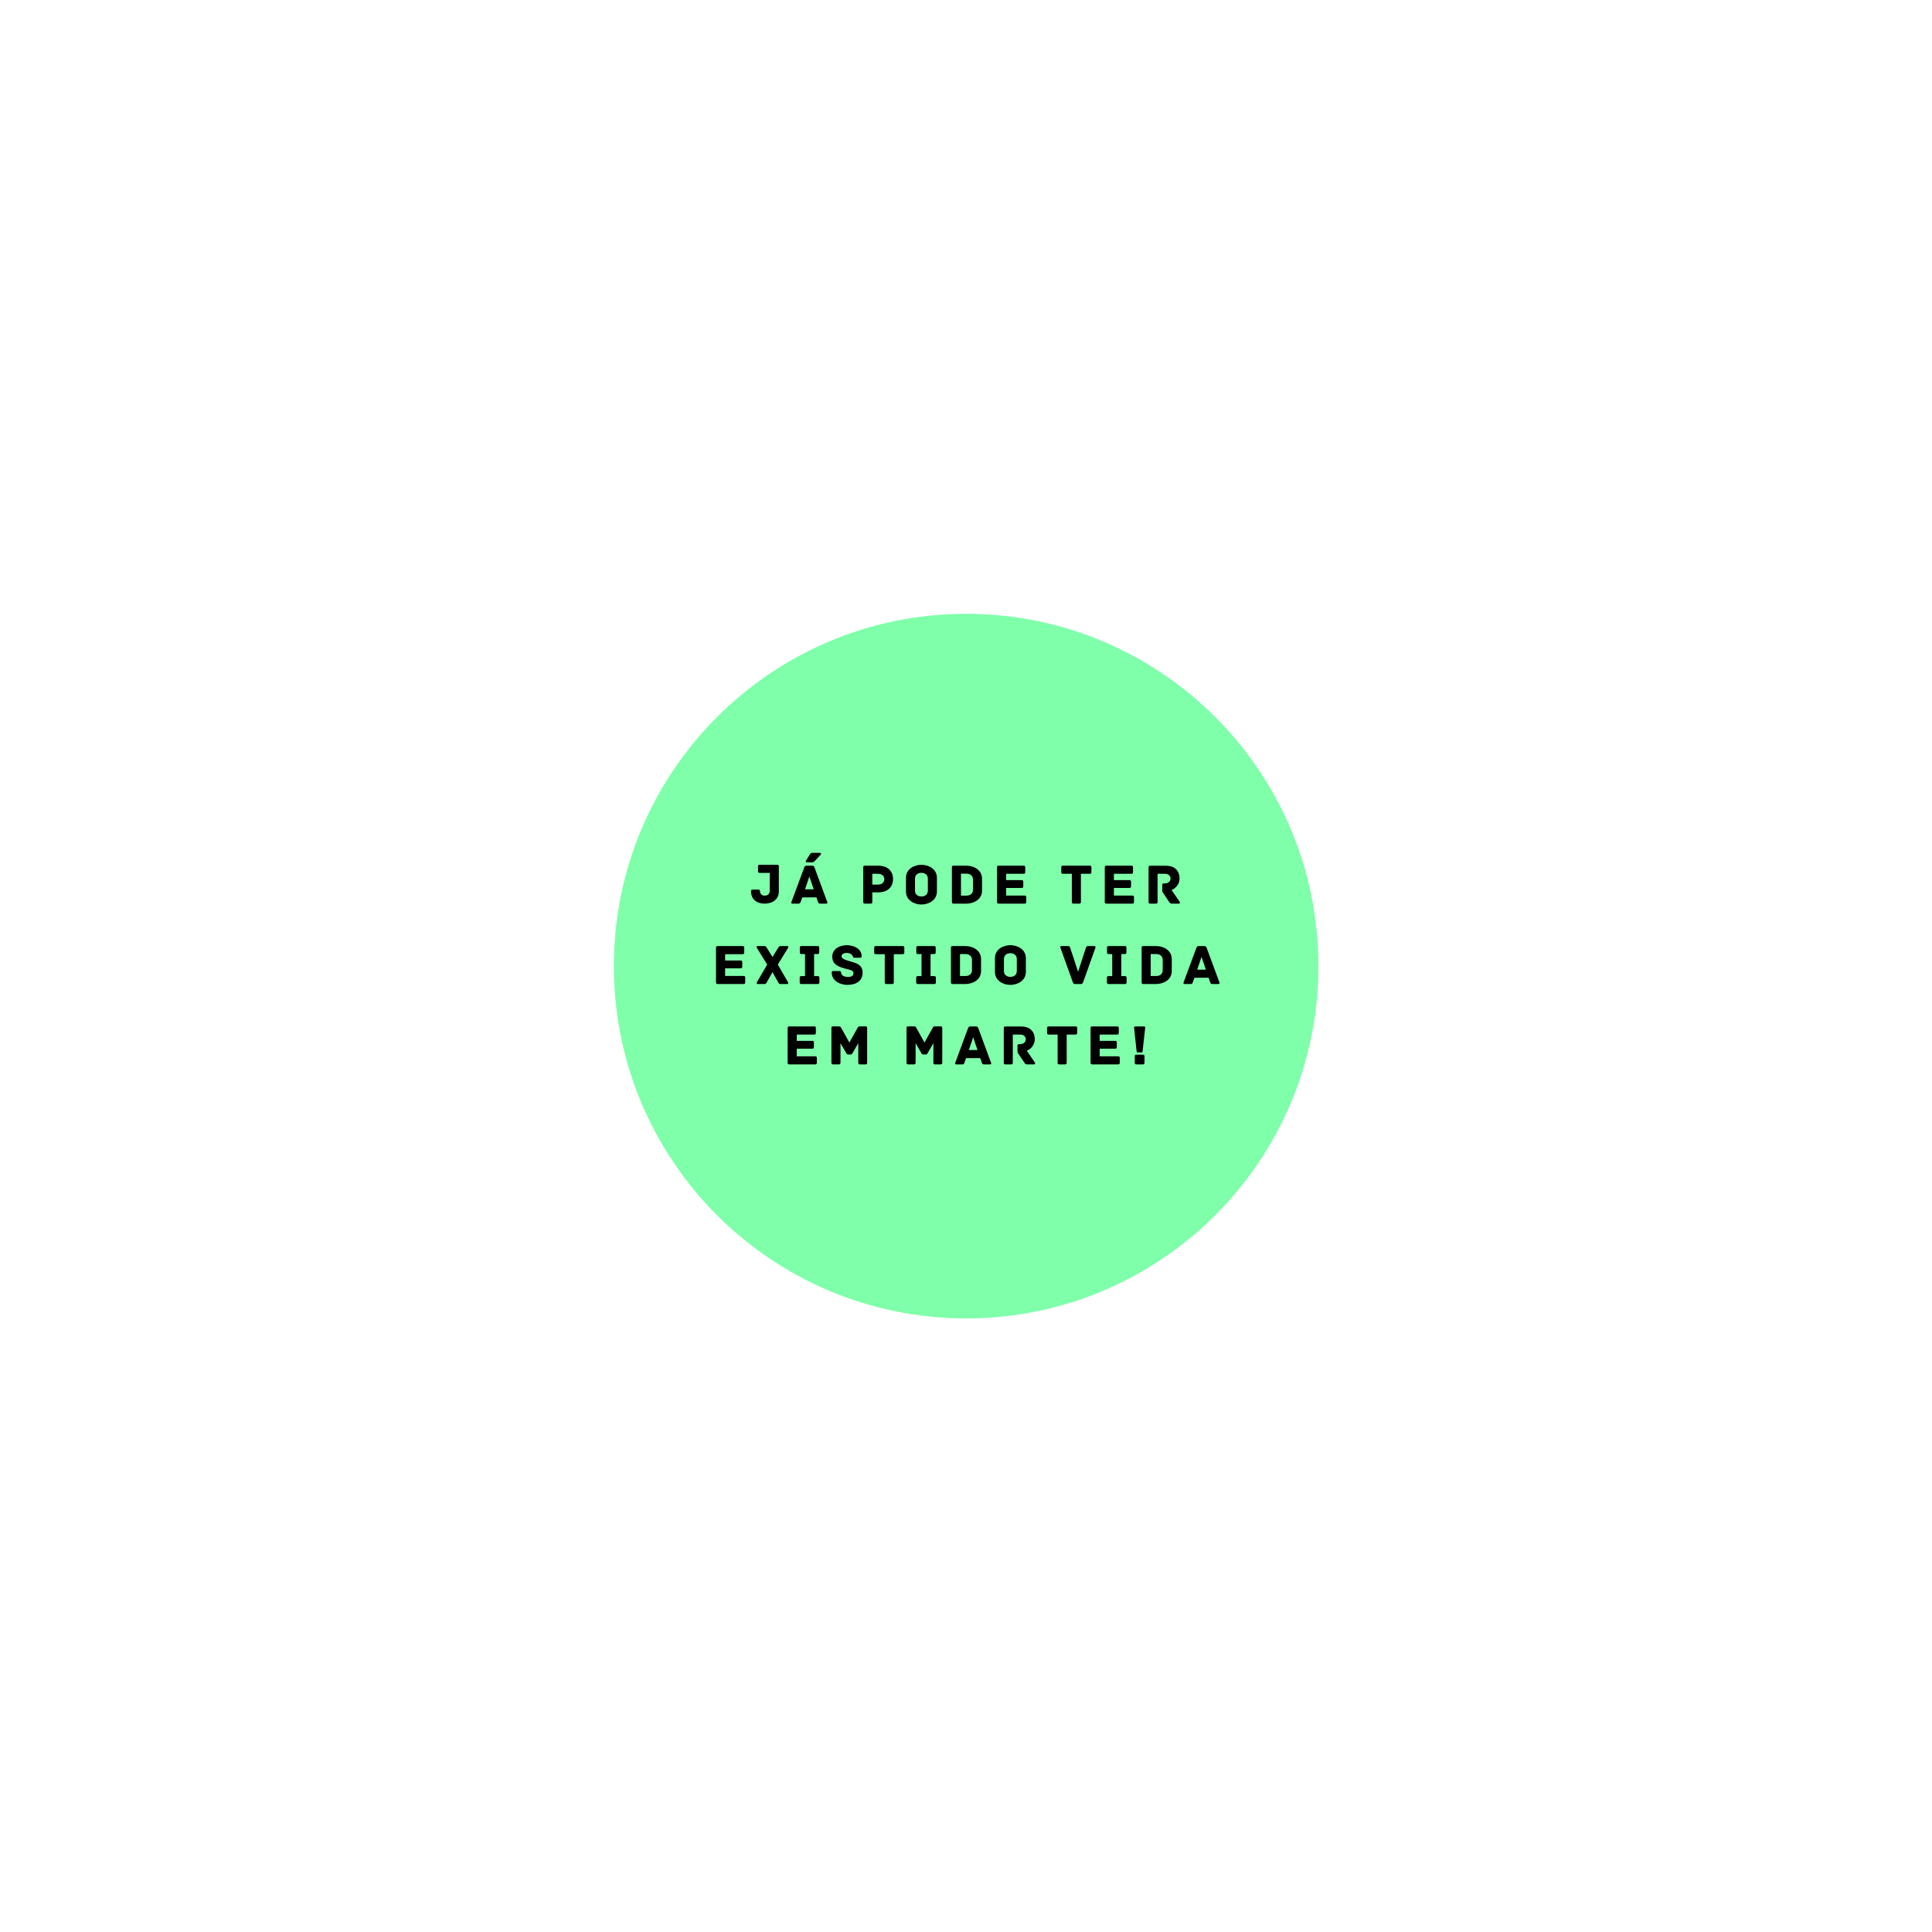 <svg xmlns="http://www.w3.org/2000/svg" xmlns:xlink="http://www.w3.org/1999/xlink" width="800" zoomAndPan="magnify" viewBox="0 0 600 600" height="800" preserveAspectRatio="xMidYMid meet" version="1.0"><defs><g/></defs><path fill="rgb(49.799%, 100%, 66.669%)" d="M 300.039 190.629 C 239.613 190.629 190.629 239.613 190.629 300.039 C 190.629 360.461 239.613 409.445 300.039 409.445 C 360.461 409.445 409.445 360.461 409.445 300.039 C 409.445 239.613 360.461 190.629 300.039 190.629 " fill-opacity="1" fill-rule="nonzero"/><g fill="rgb(0%, 0%, 0%)" fill-opacity="1"><g transform="translate(232.685, 280.633)"><g><path d="M 8.672 -12.078 L 3.242 -12.078 C 2.812 -12.078 2.723 -11.883 2.723 -11.559 L 2.723 -10.07 C 2.723 -9.75 2.812 -9.551 3.242 -9.551 L 6.379 -9.551 L 6.379 -4.246 C 6.379 -3.137 5.934 -2.492 4.75 -2.492 C 3.941 -2.492 3.367 -2.922 3.316 -3.977 C 3.316 -4.066 3.281 -4.355 2.867 -4.355 L 0.969 -4.355 C 0.555 -4.355 0.539 -3.961 0.539 -3.871 C 0.539 -1.344 2.367 0 4.75 0 C 6.883 0 9.191 -1.059 9.191 -3.852 L 9.191 -11.559 C 9.191 -11.883 9.086 -12.078 8.672 -12.078 Z M 8.672 -12.078 "/></g></g></g><g fill="rgb(0%, 0%, 0%)" fill-opacity="1"><g transform="translate(245.441, 280.633)"><g><path d="M 5.09 -12.832 L 6.844 -12.832 C 7.293 -12.832 7.438 -13.082 7.688 -13.332 L 9.48 -15.27 C 9.641 -15.43 9.586 -15.77 9.141 -15.77 L 6.863 -15.77 C 6.469 -15.77 6.324 -15.715 6.059 -15.27 L 4.855 -13.332 C 4.75 -13.172 4.75 -12.832 5.09 -12.832 Z M 11.469 -0.5 L 7.508 -11.234 C 7.348 -11.613 7.168 -11.793 6.773 -11.793 L 5.055 -11.793 C 4.66 -11.793 4.461 -11.613 4.32 -11.234 L 0.34 -0.5 C 0.25 -0.285 0.25 0 0.645 0 L 2.527 0 C 2.922 0 3.062 -0.109 3.207 -0.539 L 3.711 -1.953 L 8.102 -1.953 L 8.602 -0.539 C 8.746 -0.109 8.887 0 9.281 0 L 11.164 0 C 11.559 0 11.559 -0.285 11.469 -0.5 Z M 5.914 -8.422 L 7.258 -4.461 L 4.57 -4.461 Z M 5.914 -8.422 "/></g></g></g><g fill="rgb(0%, 0%, 0%)" fill-opacity="1"><g transform="translate(259.54, 280.633)"><g/></g></g><g fill="rgb(0%, 0%, 0%)" fill-opacity="1"><g transform="translate(266.761, 280.633)"><g><path d="M 5.879 -11.793 L 1.848 -11.793 C 1.434 -11.793 1.324 -11.594 1.324 -11.273 L 1.324 -0.52 C 1.324 -0.109 1.523 0 1.848 0 L 3.621 0 C 3.941 0 4.141 -0.109 4.141 -0.52 L 4.141 -3.496 L 5.859 -3.496 C 8.926 -3.496 10.574 -5.145 10.574 -7.633 C 10.574 -10.105 8.961 -11.793 5.879 -11.793 Z M 5.859 -5.914 L 4.141 -5.914 L 4.141 -9.266 L 5.859 -9.266 C 7.258 -9.266 7.867 -8.512 7.867 -7.582 C 7.867 -6.684 7.258 -5.914 5.859 -5.914 Z M 5.859 -5.914 "/></g></g></g><g fill="rgb(0%, 0%, 0%)" fill-opacity="1"><g transform="translate(280.377, 280.633)"><g><path d="M 10.59 -3.781 L 10.59 -8.012 C 10.59 -10.844 7.902 -12.062 5.77 -12.062 C 3.637 -12.062 0.984 -10.844 0.984 -8.012 L 0.984 -3.781 C 0.984 -0.949 3.637 0.27 5.77 0.27 C 7.902 0.27 10.59 -0.949 10.59 -3.781 Z M 7.777 -7.758 L 7.777 -4.031 C 7.777 -2.887 6.953 -2.223 5.77 -2.223 C 4.605 -2.223 3.781 -2.887 3.781 -4.031 L 3.781 -7.758 C 3.781 -8.906 4.605 -9.57 5.77 -9.57 C 6.953 -9.57 7.777 -8.906 7.777 -7.758 Z M 7.777 -7.758 "/></g></g></g><g fill="rgb(0%, 0%, 0%)" fill-opacity="1"><g transform="translate(294.298, 280.633)"><g><path d="M 5.859 -11.793 L 1.848 -11.793 C 1.434 -11.793 1.324 -11.594 1.324 -11.273 L 1.324 -0.52 C 1.324 -0.195 1.434 0 1.848 0 L 5.859 0 C 7.992 0 10.68 -1.219 10.68 -4.031 L 10.68 -7.758 C 10.68 -10.555 7.992 -11.793 5.859 -11.793 Z M 7.867 -7.508 L 7.867 -4.281 C 7.867 -3.137 7.043 -2.492 5.859 -2.492 L 4.141 -2.492 L 4.141 -9.301 L 5.859 -9.301 C 7.043 -9.301 7.867 -8.637 7.867 -7.508 Z M 7.867 -7.508 "/></g></g></g><g fill="rgb(0%, 0%, 0%)" fill-opacity="1"><g transform="translate(308.308, 280.633)"><g><path d="M 9.875 -2.508 L 4.156 -2.508 L 4.156 -4.875 L 8.961 -4.875 C 9.371 -4.875 9.48 -5.07 9.48 -5.395 L 9.48 -6.793 C 9.48 -7.113 9.371 -7.312 8.961 -7.312 L 4.156 -7.312 L 4.156 -9.266 L 9.57 -9.266 C 9.98 -9.266 10.09 -9.461 10.09 -9.785 L 10.09 -11.273 C 10.09 -11.594 9.98 -11.793 9.57 -11.793 L 1.848 -11.793 C 1.434 -11.793 1.324 -11.594 1.324 -11.273 L 1.324 -0.52 C 1.324 -0.195 1.434 0 1.848 0 L 9.875 0 C 10.285 0 10.395 -0.195 10.395 -0.52 L 10.395 -1.988 C 10.395 -2.312 10.285 -2.508 9.875 -2.508 Z M 9.875 -2.508 "/></g></g></g><g fill="rgb(0%, 0%, 0%)" fill-opacity="1"><g transform="translate(321.906, 280.633)"><g/></g></g><g fill="rgb(0%, 0%, 0%)" fill-opacity="1"><g transform="translate(329.126, 280.633)"><g><path d="M 9.301 -11.793 L 0.984 -11.793 C 0.574 -11.793 0.465 -11.594 0.465 -11.273 L 0.465 -9.785 C 0.465 -9.461 0.574 -9.266 0.984 -9.266 L 3.746 -9.266 L 3.746 -0.52 C 3.746 -0.109 3.941 0 4.266 0 L 6.039 0 C 6.363 0 6.559 -0.109 6.559 -0.52 L 6.559 -9.266 L 9.301 -9.266 C 9.715 -9.266 9.82 -9.461 9.82 -9.785 L 9.82 -11.273 C 9.82 -11.594 9.715 -11.793 9.301 -11.793 Z M 9.301 -11.793 "/></g></g></g><g fill="rgb(0%, 0%, 0%)" fill-opacity="1"><g transform="translate(341.775, 280.633)"><g><path d="M 9.875 -2.508 L 4.156 -2.508 L 4.156 -4.875 L 8.961 -4.875 C 9.371 -4.875 9.48 -5.07 9.48 -5.395 L 9.48 -6.793 C 9.48 -7.113 9.371 -7.312 8.961 -7.312 L 4.156 -7.312 L 4.156 -9.266 L 9.57 -9.266 C 9.98 -9.266 10.09 -9.461 10.09 -9.785 L 10.09 -11.273 C 10.09 -11.594 9.98 -11.793 9.57 -11.793 L 1.848 -11.793 C 1.434 -11.793 1.324 -11.594 1.324 -11.273 L 1.324 -0.52 C 1.324 -0.195 1.434 0 1.848 0 L 9.875 0 C 10.285 0 10.395 -0.195 10.395 -0.52 L 10.395 -1.988 C 10.395 -2.312 10.285 -2.508 9.875 -2.508 Z M 9.875 -2.508 "/></g></g></g><g fill="rgb(0%, 0%, 0%)" fill-opacity="1"><g transform="translate(355.373, 280.633)"><g><path d="M 10.984 -0.574 L 8.457 -4.246 C 9.57 -4.625 10.949 -5.934 10.949 -7.812 C 10.949 -8.961 10.574 -9.98 9.91 -10.625 C 9.156 -11.379 8.297 -11.773 6.344 -11.773 L 1.828 -11.773 C 1.414 -11.773 1.324 -11.578 1.324 -11.254 L 1.324 -0.52 C 1.324 -0.109 1.504 0 1.828 0 L 3.602 0 C 3.926 0 4.121 -0.109 4.121 -0.52 L 4.121 -9.266 L 6.504 -9.266 C 7.438 -9.266 8.152 -8.672 8.152 -7.742 C 8.152 -6.898 7.328 -6.289 6.453 -6.289 L 6.094 -6.289 C 5.68 -6.289 5.574 -6.094 5.574 -5.77 L 5.574 -4.336 C 5.574 -3.836 5.609 -3.637 5.77 -3.422 L 7.707 -0.539 C 7.957 -0.16 8.172 0 8.602 0 L 10.715 0 C 11.059 0 11.148 -0.324 10.984 -0.574 Z M 10.984 -0.574 "/></g></g></g><g fill="rgb(0%, 0%, 0%)" fill-opacity="1"><g transform="translate(221.038, 305.595)"><g><path d="M 9.875 -2.508 L 4.156 -2.508 L 4.156 -4.875 L 8.961 -4.875 C 9.371 -4.875 9.48 -5.07 9.48 -5.395 L 9.48 -6.793 C 9.48 -7.113 9.371 -7.312 8.961 -7.312 L 4.156 -7.312 L 4.156 -9.266 L 9.57 -9.266 C 9.98 -9.266 10.09 -9.461 10.09 -9.785 L 10.09 -11.273 C 10.09 -11.594 9.98 -11.793 9.57 -11.793 L 1.848 -11.793 C 1.434 -11.793 1.324 -11.594 1.324 -11.273 L 1.324 -0.52 C 1.324 -0.195 1.434 0 1.848 0 L 9.875 0 C 10.285 0 10.395 -0.195 10.395 -0.52 L 10.395 -1.988 C 10.395 -2.312 10.285 -2.508 9.875 -2.508 Z M 9.875 -2.508 "/></g></g></g><g fill="rgb(0%, 0%, 0%)" fill-opacity="1"><g transform="translate(234.636, 305.595)"><g><path d="M 10.09 -0.555 L 6.918 -6.039 L 10.145 -11.289 C 10.27 -11.488 10.18 -11.793 9.875 -11.793 L 7.777 -11.793 C 7.418 -11.793 7.293 -11.648 7.043 -11.273 L 5.27 -8.387 L 3.477 -11.273 C 3.242 -11.648 3.102 -11.793 2.762 -11.793 L 0.645 -11.793 C 0.34 -11.793 0.27 -11.488 0.375 -11.289 L 3.621 -6.039 L 0.43 -0.555 C 0.285 -0.34 0.375 0 0.645 0 L 2.688 0 C 3.082 0 3.242 -0.035 3.477 -0.5 L 5.27 -3.691 L 7.043 -0.5 C 7.293 -0.035 7.438 0 7.832 0 L 9.875 0 C 10.145 0 10.234 -0.34 10.09 -0.555 Z M 10.09 -0.555 "/></g></g></g><g fill="rgb(0%, 0%, 0%)" fill-opacity="1"><g transform="translate(247.499, 305.595)"><g><path d="M 6.453 -2.457 L 5.324 -2.457 L 5.324 -9.301 L 6.398 -9.301 C 6.809 -9.301 6.918 -9.496 6.918 -9.82 L 6.918 -11.273 C 6.918 -11.594 6.809 -11.793 6.398 -11.793 L 1.414 -11.793 C 1.004 -11.793 0.895 -11.594 0.895 -11.273 L 0.895 -9.82 C 0.895 -9.496 1.004 -9.301 1.414 -9.301 L 2.508 -9.301 L 2.508 -2.457 L 1.379 -2.457 C 0.969 -2.457 0.859 -2.258 0.859 -1.934 L 0.859 -0.52 C 0.859 -0.195 0.969 0 1.379 0 L 6.453 0 C 6.863 0 6.973 -0.195 6.973 -0.52 L 6.973 -1.934 C 6.973 -2.258 6.863 -2.457 6.453 -2.457 Z M 6.453 -2.457 "/></g></g></g><g fill="rgb(0%, 0%, 0%)" fill-opacity="1"><g transform="translate(257.819, 305.595)"><g><path d="M 6.883 -6.844 C 6.164 -7.133 3.531 -7.527 3.531 -8.621 C 3.531 -9.426 4.516 -9.66 5.105 -9.66 C 5.645 -9.66 6.289 -9.496 6.629 -9.176 C 6.844 -8.961 6.934 -8.816 7.008 -8.637 C 7.098 -8.406 7.148 -8.152 7.492 -8.152 L 9.246 -8.152 C 9.66 -8.152 9.766 -8.227 9.766 -8.656 C 9.766 -11.02 7.277 -12.062 5 -12.062 C 2.762 -11.973 0.645 -10.824 0.645 -8.496 C 0.645 -6.219 2.312 -5.5 4.121 -4.93 C 5.645 -4.445 7.238 -4.426 7.238 -3.422 C 7.238 -2.418 6.453 -2.203 5.484 -2.203 C 4.82 -2.203 4.086 -2.367 3.727 -2.797 C 3.496 -3.062 3.406 -3.297 3.387 -3.531 C 3.352 -3.977 3.152 -4.031 2.742 -4.031 L 1.004 -4.031 C 0.59 -4.031 0.484 -3.941 0.484 -3.531 C 0.484 -1.02 3.062 0.27 5.305 0.27 C 8.062 0.27 10.07 -0.949 10.07 -3.496 C 10.07 -5.934 8.172 -6.453 6.883 -6.844 Z M 6.883 -6.844 "/></g></g></g><g fill="rgb(0%, 0%, 0%)" fill-opacity="1"><g transform="translate(271.023, 305.595)"><g><path d="M 9.301 -11.793 L 0.984 -11.793 C 0.574 -11.793 0.465 -11.594 0.465 -11.273 L 0.465 -9.785 C 0.465 -9.461 0.574 -9.266 0.984 -9.266 L 3.746 -9.266 L 3.746 -0.52 C 3.746 -0.109 3.941 0 4.266 0 L 6.039 0 C 6.363 0 6.559 -0.109 6.559 -0.52 L 6.559 -9.266 L 9.301 -9.266 C 9.715 -9.266 9.82 -9.461 9.82 -9.785 L 9.82 -11.273 C 9.82 -11.594 9.715 -11.793 9.301 -11.793 Z M 9.301 -11.793 "/></g></g></g><g fill="rgb(0%, 0%, 0%)" fill-opacity="1"><g transform="translate(283.672, 305.595)"><g><path d="M 6.453 -2.457 L 5.324 -2.457 L 5.324 -9.301 L 6.398 -9.301 C 6.809 -9.301 6.918 -9.496 6.918 -9.82 L 6.918 -11.273 C 6.918 -11.594 6.809 -11.793 6.398 -11.793 L 1.414 -11.793 C 1.004 -11.793 0.895 -11.594 0.895 -11.273 L 0.895 -9.82 C 0.895 -9.496 1.004 -9.301 1.414 -9.301 L 2.508 -9.301 L 2.508 -2.457 L 1.379 -2.457 C 0.969 -2.457 0.859 -2.258 0.859 -1.934 L 0.859 -0.52 C 0.859 -0.195 0.969 0 1.379 0 L 6.453 0 C 6.863 0 6.973 -0.195 6.973 -0.52 L 6.973 -1.934 C 6.973 -2.258 6.863 -2.457 6.453 -2.457 Z M 6.453 -2.457 "/></g></g></g><g fill="rgb(0%, 0%, 0%)" fill-opacity="1"><g transform="translate(293.992, 305.595)"><g><path d="M 5.859 -11.793 L 1.848 -11.793 C 1.434 -11.793 1.324 -11.594 1.324 -11.273 L 1.324 -0.52 C 1.324 -0.195 1.434 0 1.848 0 L 5.859 0 C 7.992 0 10.68 -1.219 10.68 -4.031 L 10.68 -7.758 C 10.68 -10.555 7.992 -11.793 5.859 -11.793 Z M 7.867 -7.508 L 7.867 -4.281 C 7.867 -3.137 7.043 -2.492 5.859 -2.492 L 4.141 -2.492 L 4.141 -9.301 L 5.859 -9.301 C 7.043 -9.301 7.867 -8.637 7.867 -7.508 Z M 7.867 -7.508 "/></g></g></g><g fill="rgb(0%, 0%, 0%)" fill-opacity="1"><g transform="translate(308.002, 305.595)"><g><path d="M 10.59 -3.781 L 10.59 -8.012 C 10.59 -10.844 7.902 -12.062 5.77 -12.062 C 3.637 -12.062 0.984 -10.844 0.984 -8.012 L 0.984 -3.781 C 0.984 -0.949 3.637 0.27 5.77 0.27 C 7.902 0.27 10.59 -0.949 10.59 -3.781 Z M 7.777 -7.758 L 7.777 -4.031 C 7.777 -2.887 6.953 -2.223 5.77 -2.223 C 4.605 -2.223 3.781 -2.887 3.781 -4.031 L 3.781 -7.758 C 3.781 -8.906 4.605 -9.57 5.77 -9.57 C 6.953 -9.57 7.777 -8.906 7.777 -7.758 Z M 7.777 -7.758 "/></g></g></g><g fill="rgb(0%, 0%, 0%)" fill-opacity="1"><g transform="translate(321.922, 305.595)"><g/></g></g><g fill="rgb(0%, 0%, 0%)" fill-opacity="1"><g transform="translate(329.143, 305.595)"><g><path d="M 10.734 -11.793 L 8.836 -11.793 C 8.352 -11.793 8.227 -11.648 8.082 -11.219 L 5.664 -3.801 L 3.227 -11.219 C 3.082 -11.648 2.957 -11.793 2.492 -11.793 L 0.5 -11.793 C 0.16 -11.793 0.09 -11.504 0.18 -11.273 L 4.031 -0.539 C 4.246 -0.07 4.371 0 4.766 0 L 6.488 0 C 6.883 0 7.008 -0.07 7.223 -0.539 L 11.059 -11.273 C 11.148 -11.504 11.074 -11.793 10.734 -11.793 Z M 10.734 -11.793 "/></g></g></g><g fill="rgb(0%, 0%, 0%)" fill-opacity="1"><g transform="translate(342.902, 305.595)"><g><path d="M 6.453 -2.457 L 5.324 -2.457 L 5.324 -9.301 L 6.398 -9.301 C 6.809 -9.301 6.918 -9.496 6.918 -9.82 L 6.918 -11.273 C 6.918 -11.594 6.809 -11.793 6.398 -11.793 L 1.414 -11.793 C 1.004 -11.793 0.895 -11.594 0.895 -11.273 L 0.895 -9.82 C 0.895 -9.496 1.004 -9.301 1.414 -9.301 L 2.508 -9.301 L 2.508 -2.457 L 1.379 -2.457 C 0.969 -2.457 0.859 -2.258 0.859 -1.934 L 0.859 -0.52 C 0.859 -0.195 0.969 0 1.379 0 L 6.453 0 C 6.863 0 6.973 -0.195 6.973 -0.52 L 6.973 -1.934 C 6.973 -2.258 6.863 -2.457 6.453 -2.457 Z M 6.453 -2.457 "/></g></g></g><g fill="rgb(0%, 0%, 0%)" fill-opacity="1"><g transform="translate(353.222, 305.595)"><g><path d="M 5.859 -11.793 L 1.848 -11.793 C 1.434 -11.793 1.324 -11.594 1.324 -11.273 L 1.324 -0.52 C 1.324 -0.195 1.434 0 1.848 0 L 5.859 0 C 7.992 0 10.68 -1.219 10.68 -4.031 L 10.68 -7.758 C 10.68 -10.555 7.992 -11.793 5.859 -11.793 Z M 7.867 -7.508 L 7.867 -4.281 C 7.867 -3.137 7.043 -2.492 5.859 -2.492 L 4.141 -2.492 L 4.141 -9.301 L 5.859 -9.301 C 7.043 -9.301 7.867 -8.637 7.867 -7.508 Z M 7.867 -7.508 "/></g></g></g><g fill="rgb(0%, 0%, 0%)" fill-opacity="1"><g transform="translate(367.232, 305.595)"><g><path d="M 11.469 -0.5 L 7.508 -11.234 C 7.348 -11.613 7.168 -11.793 6.773 -11.793 L 5.055 -11.793 C 4.66 -11.793 4.461 -11.613 4.32 -11.234 L 0.34 -0.5 C 0.25 -0.285 0.25 0 0.645 0 L 2.527 0 C 2.922 0 3.062 -0.109 3.207 -0.539 L 3.711 -1.953 L 8.102 -1.953 L 8.602 -0.539 C 8.746 -0.109 8.887 0 9.281 0 L 11.164 0 C 11.559 0 11.559 -0.285 11.469 -0.5 Z M 5.914 -8.422 L 7.258 -4.461 L 4.57 -4.461 Z M 5.914 -8.422 "/></g></g></g><g fill="rgb(0%, 0%, 0%)" fill-opacity="1"><g transform="translate(243.283, 330.556)"><g><path d="M 9.875 -2.508 L 4.156 -2.508 L 4.156 -4.875 L 8.961 -4.875 C 9.371 -4.875 9.48 -5.07 9.48 -5.395 L 9.48 -6.793 C 9.48 -7.113 9.371 -7.312 8.961 -7.312 L 4.156 -7.312 L 4.156 -9.266 L 9.57 -9.266 C 9.98 -9.266 10.09 -9.461 10.09 -9.785 L 10.09 -11.273 C 10.09 -11.594 9.98 -11.793 9.57 -11.793 L 1.848 -11.793 C 1.434 -11.793 1.324 -11.594 1.324 -11.273 L 1.324 -0.52 C 1.324 -0.195 1.434 0 1.848 0 L 9.875 0 C 10.285 0 10.395 -0.195 10.395 -0.52 L 10.395 -1.988 C 10.395 -2.312 10.285 -2.508 9.875 -2.508 Z M 9.875 -2.508 "/></g></g></g><g fill="rgb(0%, 0%, 0%)" fill-opacity="1"><g transform="translate(256.881, 330.556)"><g><path d="M 11.898 -11.809 L 10.18 -11.809 C 9.586 -11.809 9.496 -11.414 9.371 -11.199 L 6.898 -6.793 L 4.445 -11.199 C 4.301 -11.414 4.23 -11.809 3.621 -11.809 L 1.848 -11.809 C 1.434 -11.809 1.324 -11.613 1.324 -11.289 L 1.324 -0.52 C 1.324 -0.109 1.523 0 1.848 0 L 3.621 0 C 3.941 0 4.141 -0.109 4.141 -0.52 L 4.141 -6.594 L 5.949 -3.457 C 6.039 -3.316 6.184 -3.082 6.453 -3.082 L 7.348 -3.082 C 7.617 -3.082 7.777 -3.316 7.867 -3.457 L 9.66 -6.594 L 9.66 -0.52 C 9.66 -0.109 9.855 0 10.18 0 L 11.898 0 C 12.223 0 12.418 -0.109 12.418 -0.52 L 12.418 -11.289 C 12.418 -11.613 12.312 -11.809 11.898 -11.809 Z M 11.898 -11.809 "/></g></g></g><g fill="rgb(0%, 0%, 0%)" fill-opacity="1"><g transform="translate(272.987, 330.556)"><g/></g></g><g fill="rgb(0%, 0%, 0%)" fill-opacity="1"><g transform="translate(280.207, 330.556)"><g><path d="M 11.898 -11.809 L 10.18 -11.809 C 9.586 -11.809 9.496 -11.414 9.371 -11.199 L 6.898 -6.793 L 4.445 -11.199 C 4.301 -11.414 4.23 -11.809 3.621 -11.809 L 1.848 -11.809 C 1.434 -11.809 1.324 -11.613 1.324 -11.289 L 1.324 -0.52 C 1.324 -0.109 1.523 0 1.848 0 L 3.621 0 C 3.941 0 4.141 -0.109 4.141 -0.52 L 4.141 -6.594 L 5.949 -3.457 C 6.039 -3.316 6.184 -3.082 6.453 -3.082 L 7.348 -3.082 C 7.617 -3.082 7.777 -3.316 7.867 -3.457 L 9.66 -6.594 L 9.66 -0.52 C 9.66 -0.109 9.855 0 10.18 0 L 11.898 0 C 12.223 0 12.418 -0.109 12.418 -0.52 L 12.418 -11.289 C 12.418 -11.613 12.312 -11.809 11.898 -11.809 Z M 11.898 -11.809 "/></g></g></g><g fill="rgb(0%, 0%, 0%)" fill-opacity="1"><g transform="translate(296.313, 330.556)"><g><path d="M 11.469 -0.5 L 7.508 -11.234 C 7.348 -11.613 7.168 -11.793 6.773 -11.793 L 5.055 -11.793 C 4.66 -11.793 4.461 -11.613 4.32 -11.234 L 0.34 -0.5 C 0.25 -0.285 0.25 0 0.645 0 L 2.527 0 C 2.922 0 3.062 -0.109 3.207 -0.539 L 3.711 -1.953 L 8.102 -1.953 L 8.602 -0.539 C 8.746 -0.109 8.887 0 9.281 0 L 11.164 0 C 11.559 0 11.559 -0.285 11.469 -0.5 Z M 5.914 -8.422 L 7.258 -4.461 L 4.57 -4.461 Z M 5.914 -8.422 "/></g></g></g><g fill="rgb(0%, 0%, 0%)" fill-opacity="1"><g transform="translate(310.413, 330.556)"><g><path d="M 10.984 -0.574 L 8.457 -4.246 C 9.57 -4.625 10.949 -5.934 10.949 -7.812 C 10.949 -8.961 10.574 -9.98 9.91 -10.625 C 9.156 -11.379 8.297 -11.773 6.344 -11.773 L 1.828 -11.773 C 1.414 -11.773 1.324 -11.578 1.324 -11.254 L 1.324 -0.52 C 1.324 -0.109 1.504 0 1.828 0 L 3.602 0 C 3.926 0 4.121 -0.109 4.121 -0.52 L 4.121 -9.266 L 6.504 -9.266 C 7.438 -9.266 8.152 -8.672 8.152 -7.742 C 8.152 -6.898 7.328 -6.289 6.453 -6.289 L 6.094 -6.289 C 5.68 -6.289 5.574 -6.094 5.574 -5.77 L 5.574 -4.336 C 5.574 -3.836 5.609 -3.637 5.77 -3.422 L 7.707 -0.539 C 7.957 -0.16 8.172 0 8.602 0 L 10.715 0 C 11.059 0 11.148 -0.324 10.984 -0.574 Z M 10.984 -0.574 "/></g></g></g><g fill="rgb(0%, 0%, 0%)" fill-opacity="1"><g transform="translate(324.71, 330.556)"><g><path d="M 9.301 -11.793 L 0.984 -11.793 C 0.574 -11.793 0.465 -11.594 0.465 -11.273 L 0.465 -9.785 C 0.465 -9.461 0.574 -9.266 0.984 -9.266 L 3.746 -9.266 L 3.746 -0.52 C 3.746 -0.109 3.941 0 4.266 0 L 6.039 0 C 6.363 0 6.559 -0.109 6.559 -0.52 L 6.559 -9.266 L 9.301 -9.266 C 9.715 -9.266 9.82 -9.461 9.82 -9.785 L 9.82 -11.273 C 9.82 -11.594 9.715 -11.793 9.301 -11.793 Z M 9.301 -11.793 "/></g></g></g><g fill="rgb(0%, 0%, 0%)" fill-opacity="1"><g transform="translate(337.358, 330.556)"><g><path d="M 9.875 -2.508 L 4.156 -2.508 L 4.156 -4.875 L 8.961 -4.875 C 9.371 -4.875 9.48 -5.07 9.48 -5.395 L 9.48 -6.793 C 9.48 -7.113 9.371 -7.312 8.961 -7.312 L 4.156 -7.312 L 4.156 -9.266 L 9.57 -9.266 C 9.98 -9.266 10.09 -9.461 10.09 -9.785 L 10.09 -11.273 C 10.09 -11.594 9.98 -11.793 9.57 -11.793 L 1.848 -11.793 C 1.434 -11.793 1.324 -11.594 1.324 -11.273 L 1.324 -0.52 C 1.324 -0.195 1.434 0 1.848 0 L 9.875 0 C 10.285 0 10.395 -0.195 10.395 -0.52 L 10.395 -1.988 C 10.395 -2.312 10.285 -2.508 9.875 -2.508 Z M 9.875 -2.508 "/></g></g></g><g fill="rgb(0%, 0%, 0%)" fill-opacity="1"><g transform="translate(350.956, 330.556)"><g><path d="M 2.527 -3.711 L 3.406 -3.711 C 3.816 -3.711 3.852 -3.762 3.906 -4.23 C 4.676 -11.309 4.695 -11.363 4.695 -11.414 C 4.695 -11.738 4.535 -11.793 4.156 -11.793 L 1.758 -11.793 C 1.398 -11.793 1.238 -11.719 1.238 -11.414 C 1.238 -11.363 1.254 -11.309 2.008 -4.23 C 2.062 -3.781 2.098 -3.711 2.527 -3.711 Z M 3.961 -3.027 L 1.973 -3.027 C 1.648 -3.027 1.453 -2.922 1.453 -2.508 L 1.453 -0.52 C 1.453 -0.109 1.648 0 1.973 0 L 3.961 0 C 4.281 0 4.48 -0.109 4.48 -0.52 L 4.48 -2.508 C 4.48 -2.922 4.281 -3.027 3.961 -3.027 Z M 3.961 -3.027 "/></g></g></g></svg>